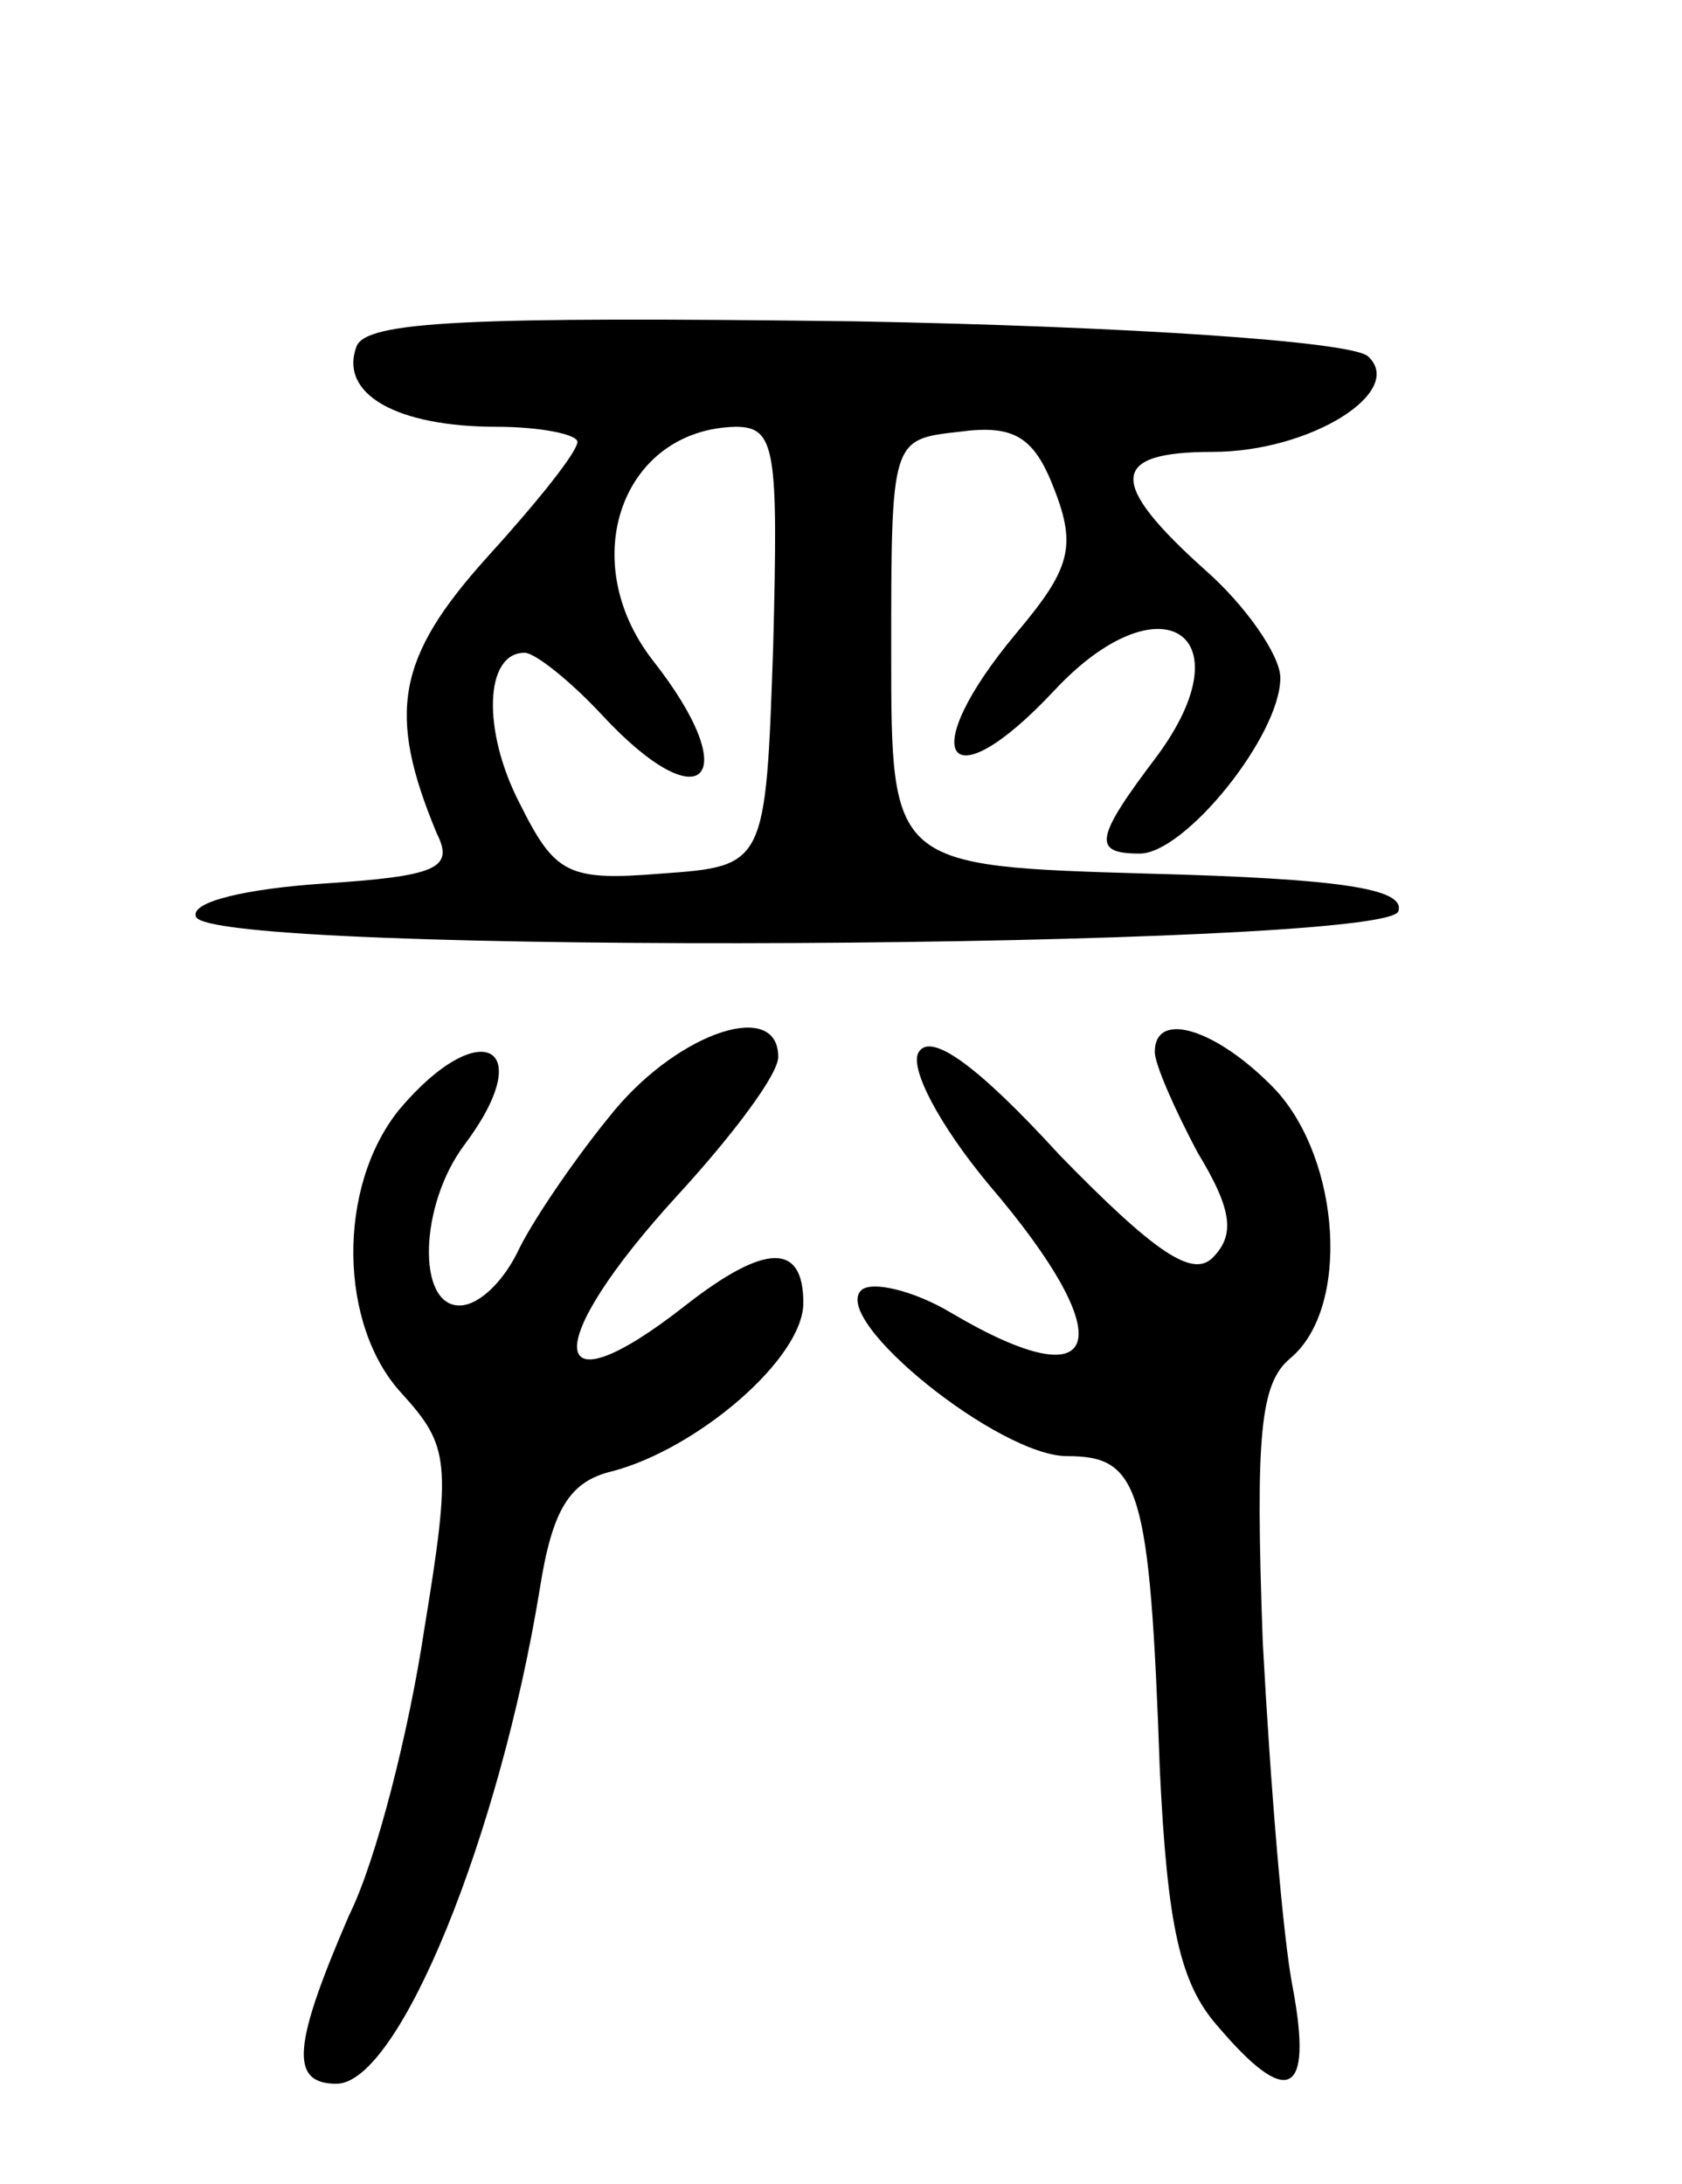 <svg version="1.0" xmlns="http://www.w3.org/2000/svg"
 width="67pt" height="87pt" viewBox="0 0 67 87"
 preserveAspectRatio="xMidYMid meet">
<g transform="translate(0,87) scale(0.1,-0.1)"
fill="#000000" stroke="none">
<path d="M142 732 c-7 -19 16 -32 56 -32 17 0 32 -3 32 -6 0 -4 -16 -24 -36
-46 -36 -40 -40 -62 -20 -110 7 -14 0 -17 -46 -20 -29 -2 -52 -7 -50 -13 3
-16 474 -13 479 2 3 9 -23 13 -99 15 -103 3 -103 3 -103 88 0 85 0 85 27 88
22 3 30 -2 38 -23 9 -23 6 -32 -15 -57 -41 -49 -28 -69 15 -23 42 45 77 23 41
-26 -25 -33 -26 -39 -7 -39 18 0 56 47 56 70 0 9 -14 29 -30 43 -39 35 -38 47
3 47 39 0 77 24 62 38 -6 6 -96 12 -204 14 -156 2 -195 0 -199 -10z m166 -119
c-3 -88 -3 -88 -45 -91 -37 -3 -42 0 -56 28 -15 29 -14 60 2 60 4 0 18 -11 31
-25 40 -43 57 -25 20 22 -31 40 -12 92 33 93 16 0 17 -9 15 -87z"/>
<path d="M245 428 c-15 -18 -32 -43 -38 -55 -6 -13 -16 -23 -24 -23 -17 0 -16
40 2 64 30 40 6 52 -26 14 -25 -31 -24 -86 1 -113 19 -21 20 -27 9 -94 -6 -40
-19 -92 -30 -114 -22 -51 -24 -67 -5 -67 25 0 65 99 81 197 5 32 12 43 29 47
34 9 76 45 76 67 0 24 -15 24 -47 -1 -56 -44 -58 -16 -3 44 22 24 40 48 40 55
0 23 -39 10 -65 -21z"/>
<path d="M366 451 c-4 -6 8 -29 28 -53 53 -62 46 -87 -15 -51 -15 9 -32 13
-36 9 -12 -12 55 -66 82 -66 29 0 33 -12 37 -125 3 -62 8 -85 23 -102 28 -33
38 -28 30 15 -4 20 -9 82 -12 138 -3 83 -1 103 11 113 24 20 20 79 -6 107 -23
24 -48 32 -48 15 0 -5 8 -23 17 -40 14 -23 15 -33 6 -42 -8 -8 -23 2 -61 41
-32 35 -51 49 -56 41z"/>
</g>
</svg>
